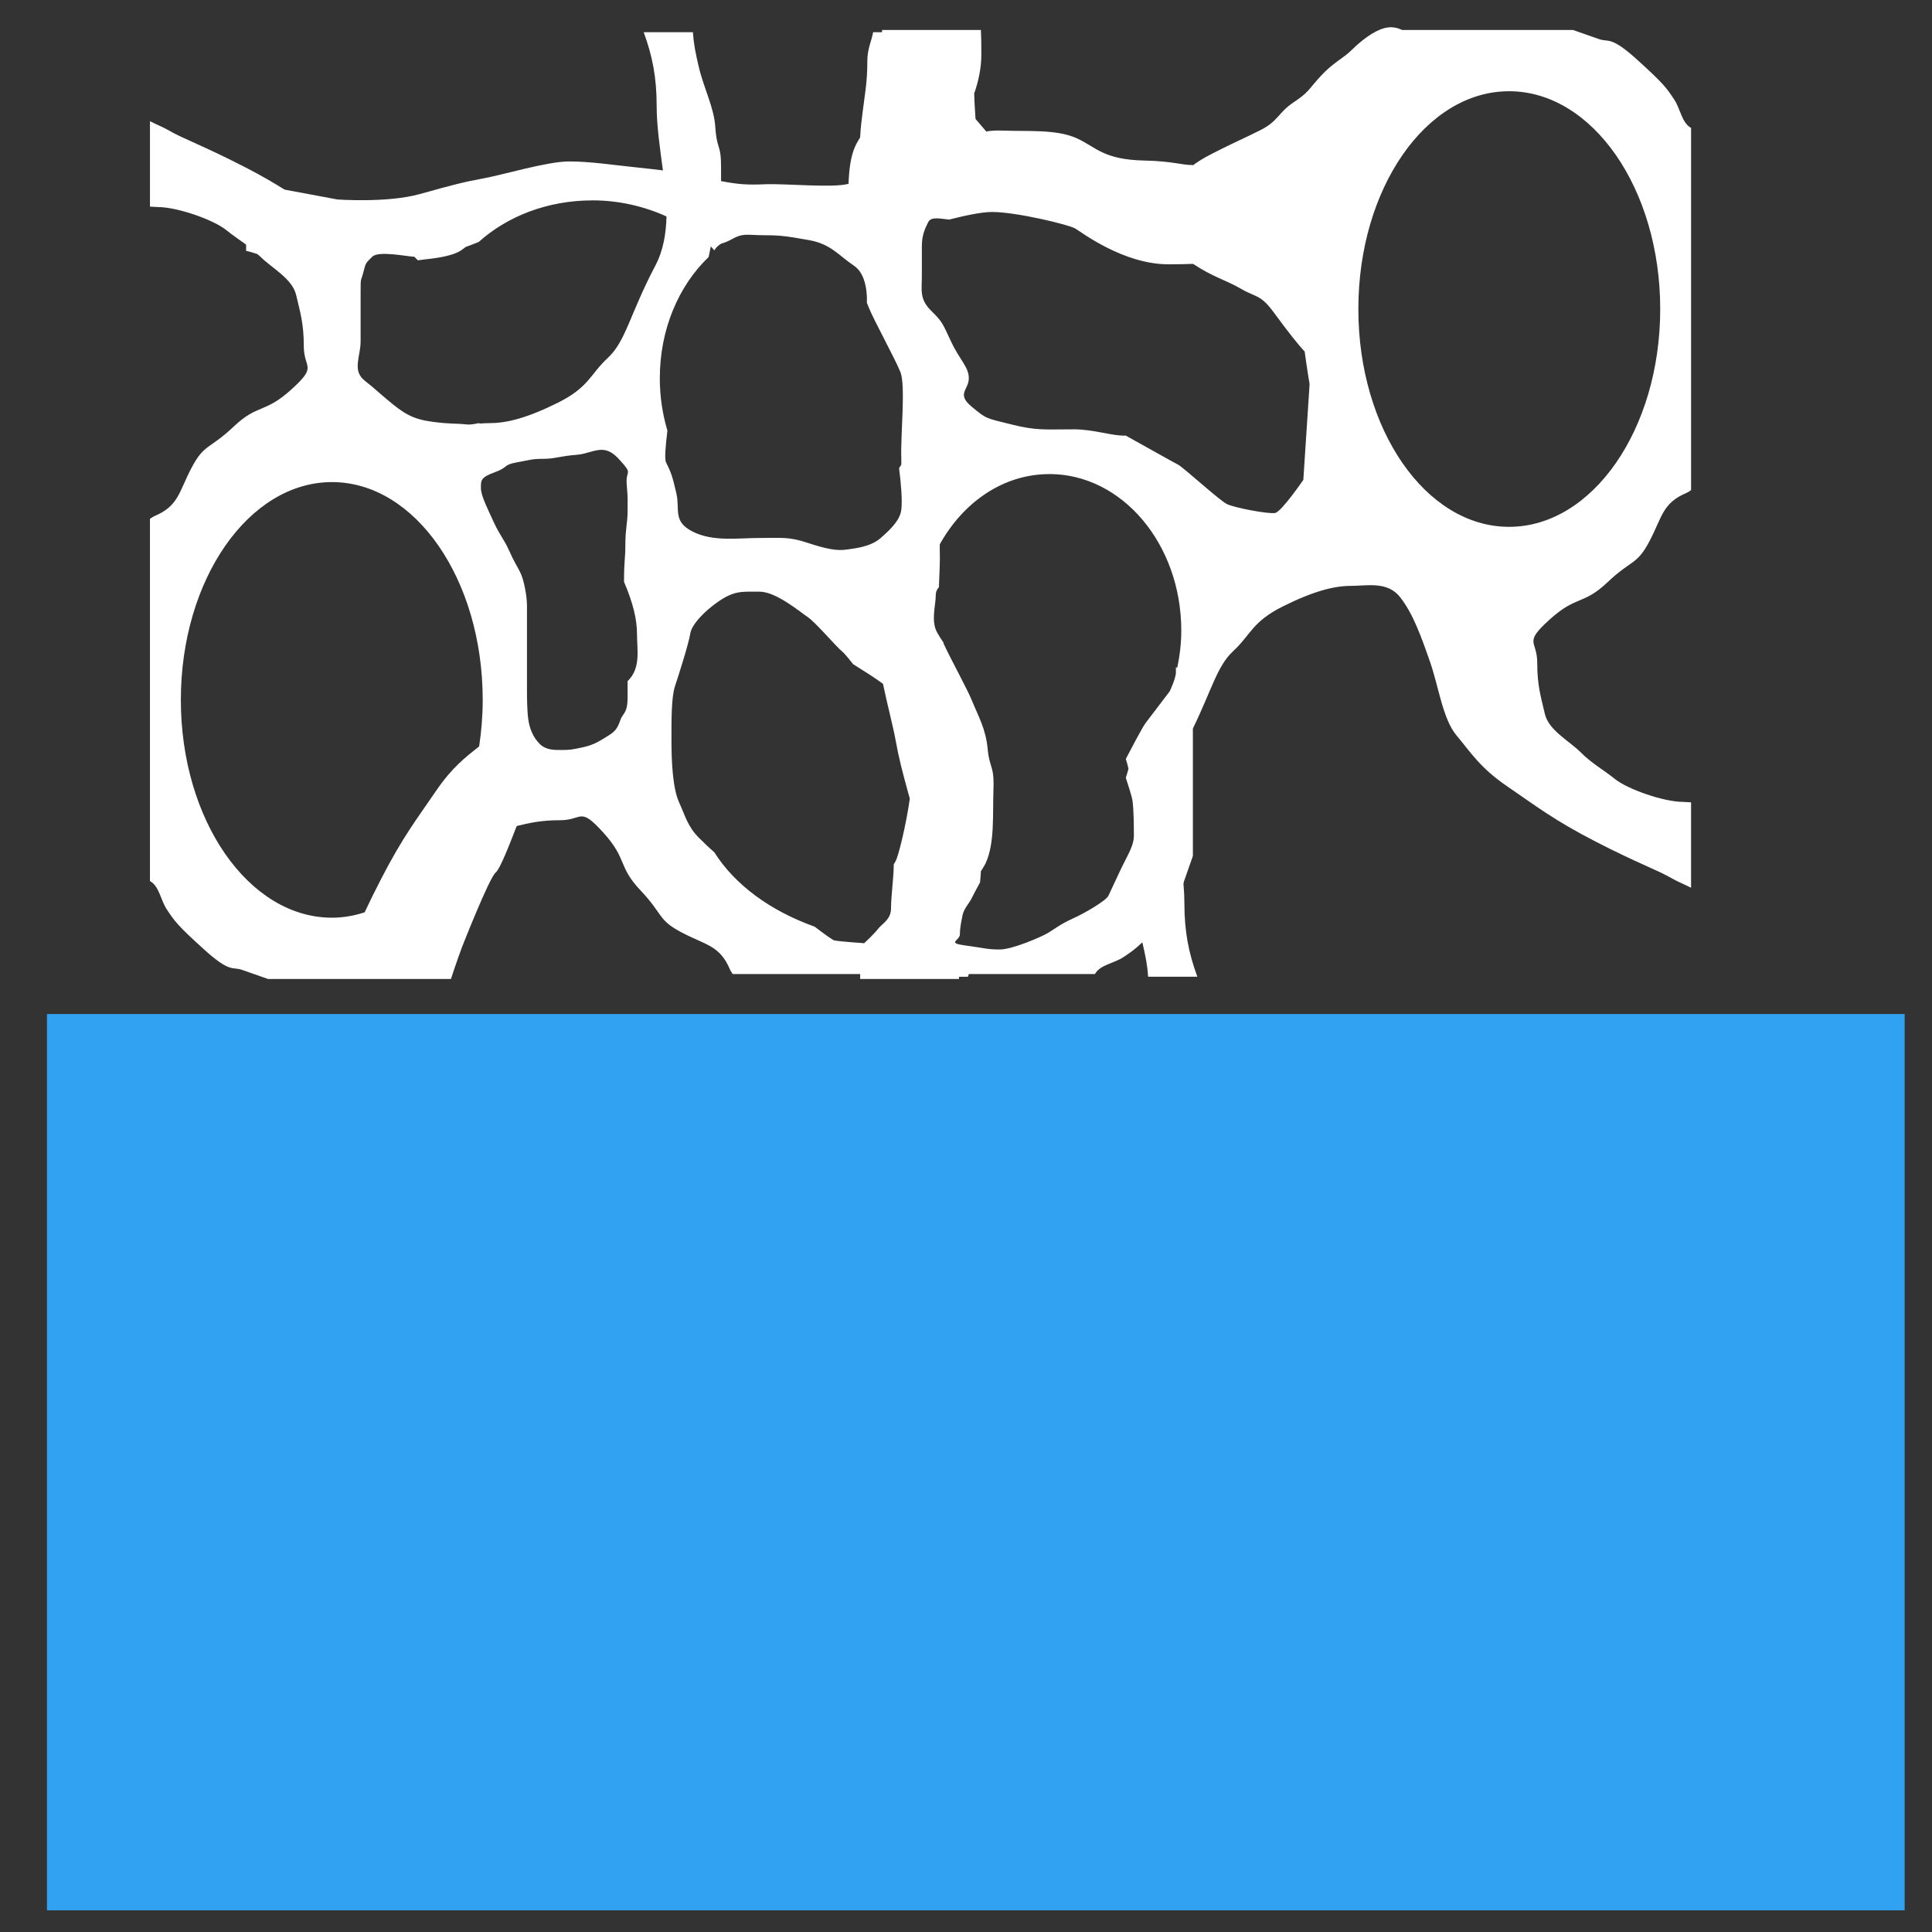 <?xml version="1.0" encoding="UTF-8" standalone="no"?>
<!-- Created with Inkscape (http://www.inkscape.org/) -->

<svg
   xmlns:dc="http://purl.org/dc/elements/1.1/"
   xmlns:cc="http://creativecommons.org/ns#"
   xmlns:rdf="http://www.w3.org/1999/02/22-rdf-syntax-ns#"
   xmlns:svg="http://www.w3.org/2000/svg"
   xmlns="http://www.w3.org/2000/svg"
   xmlns:sodipodi="http://sodipodi.sourceforge.net/DTD/sodipodi-0.dtd"
   xmlns:inkscape="http://www.inkscape.org/namespaces/inkscape"
   width="135"
   height="135"
   id="svg2989"
   version="1.1"
   inkscape:version="0.48.4 r9939"
   sodipodi:docname="New document 1">
  <rect width="100%" height="100%" fill="#333333" stroke="none"/>
  <defs
     id="defs2991" />
  <sodipodi:namedview
     id="base"
     pagecolor="#ffffff"
     bordercolor="#666666"
     borderopacity="1.0"
     inkscape:pageopacity="0.0"
     inkscape:pageshadow="2"
     inkscape:zoom="3.959798"
     inkscape:cx="100.19478"
     inkscape:cy="74.7893"
     inkscape:document-units="px"
     inkscape:current-layer="layer1"
     showgrid="false"
     units="in"
     inkscape:window-width="1600"
     inkscape:window-height="837"
     inkscape:window-x="-8"
     inkscape:window-y="-8"
     inkscape:window-maximized="1" />
  <g
     inkscape:label="Layer 1"
     inkscape:groupmode="layer"
     id="layer1"
     transform="translate(0,-917.36)">
    <rect
       style="fill:#31a2f2;fill-opacity:1;fill-rule:nonzero;stroke:none"
       id="rect3002"
       width="129.805"
       height="62.629"
       x="3.283"
       y="70.855"
       transform="translate(0,917.36)" />
    <path
       style="fill:#ffffff;fill-opacity:1;fill-rule:nonzero;stroke:none"
       d="m 97.26,919.266 c -0.167,-0.008 -0.353,0.018 -0.531,0.062 -0.714,0.179 -1.625,0.875 -2.25,1.5 -0.625,0.625 -1.326,0.893 -2.219,1.875 -0.893,0.982 -0.804,1.098 -1.875,1.812 -1.071,0.714 -1.062,1.312 -2.312,1.938 -1.25,0.625 -1.71,0.808 -2.781,1.344 -1.071,0.536 -1.246,0.643 -1.781,1 -0.081,0.054 -0.112,0.083 -0.156,0.125 l 0,-0.031 c -0.756,0.017 -1.364,-0.269 -3.375,-0.312 -2.904,-0.063 -3.361,-0.931 -4.75,-1.562 -1.389,-0.631 -3.42,-0.468 -5.125,-0.531 -0.591,-0.022 -0.917,0.013 -1.188,0.062 l -0.75,-0.875 c 0,0 -0.08,-1.11 -0.094,-1.781 0.293,-0.838 0.5,-1.765 0.5,-2.719 0,-0.728 -0.009,-1.276 -0.031,-1.719 l -6.906,0 c 0.001,0.052 0.002,0.105 0,0.156 l -0.625,0 c -0.105,0.61 -0.406,1.15 -0.406,2.031 0,1.607 -0.17,2.147 -0.438,4.469 -0.037,0.32 -0.044,0.567 -0.062,0.844 -0.114,0.197 -0.238,0.392 -0.344,0.625 -0.338,0.743 -0.429,1.663 -0.469,2.625 -1.107,0.304 -4.392,-0.029 -5.844,0.031 -1.189,0.05 -1.823,0.016 -3.062,-0.219 0.002,-0.743 0.005,-1.425 -0.031,-1.75 -0.089,-0.804 -0.286,-0.723 -0.375,-2.062 -0.089,-1.339 -0.799,-2.67 -1.156,-4.188 -0.236,-1.003 -0.353,-1.617 -0.406,-2.406 l -3.438,0 c 0.609,1.66 0.906,3.162 0.906,5.156 0,1.373 0.226,2.936 0.438,4.5 -0.495,-0.063 -0.953,-0.115 -1.656,-0.188 -1.831,-0.189 -3.391,-0.438 -4.906,-0.438 -1.515,0 -4.611,0.935 -6,1.188 -1.389,0.253 -2.165,0.462 -4.438,1.094 -2.273,0.631 -5.75,0.375 -5.75,0.375 l -3.688,-0.688 c -0.77,-0.479 -1.611,-0.976 -2.75,-1.562 -2.946,-1.518 -4.304,-1.969 -5.375,-2.594 -0.355,-0.207 -0.805,-0.379 -1.281,-0.625 l 0,5.969 0.562,0.031 c 1.339,0 3.857,0.879 4.75,1.594 0.515,0.412 0.96,0.703 1.406,1.031 l 0,0.438 c 0.263,0.045 0.511,0.14 0.781,0.219 0.071,0.066 0.146,0.115 0.219,0.188 0.804,0.804 2.232,1.527 2.5,2.688 0.268,1.161 0.531,1.955 0.531,3.562 0,1.607 1,1.335 -0.875,3.031 -1.875,1.696 -2.335,0.987 -4.031,2.594 -1.696,1.607 -2.045,1.179 -2.938,2.875 -0.893,1.696 -0.897,2.661 -2.594,3.375 -0.12,0.051 -0.206,0.13 -0.312,0.188 l 0,25.312 c 0.667,0.377 0.732,1.317 1.188,2 0.536,0.804 0.719,1.085 2.594,2.781 1.875,1.696 1.973,1.17 2.688,1.438 0.21,0.079 1.09,0.379 1.781,0.625 l 12.781,0 c 0.379,-1.174 0.781,-2.25 0.781,-2.25 0,0 1.897,-4.83 2.344,-5.188 0.306,-0.245 0.97,-1.964 1.469,-3.25 0.897,-0.217 1.687,-0.406 3.031,-0.406 1.607,0 1.335,-1 3.031,0.875 1.696,1.875 0.987,2.335 2.594,4.031 1.607,1.696 1.179,2.045 2.875,2.938 1.696,0.893 2.661,0.897 3.375,2.594 0.051,0.12 0.13,0.206 0.188,0.312 l 8.906,0 c 0.003,0.097 -0.004,0.255 0,0.344 l 6.906,0 c -0.001,-0.052 -0.002,-0.105 0,-0.156 l 0.625,0 c 0.011,-0.064 0.048,-0.124 0.062,-0.188 l 8.812,0 c 0.377,-0.667 1.317,-0.733 2,-1.188 0.475,-0.317 0.803,-0.539 1.312,-1.031 0.236,1.003 0.353,1.617 0.406,2.406 l 3.438,0 c -0.609,-1.66 -0.906,-3.162 -0.906,-5.156 0,-0.424 -0.02,-0.862 -0.062,-1.312 -9.39e-4,-0.01 9.55e-4,-0.021 0,-0.031 0.013,-0.052 0.009,-0.097 0.031,-0.156 0.079,-0.21 0.379,-1.091 0.625,-1.781 l 0,-8.906 c 1.337,-2.757 1.695,-4.368 2.812,-5.406 1.25,-1.161 1.326,-2.054 3.469,-3.125 2.143,-1.071 3.589,-1.438 4.75,-1.438 1.161,0 2.576,-0.348 3.469,0.812 0.893,1.161 1.438,2.683 2.062,4.469 0.625,1.786 0.893,4.027 1.875,5.188 0.982,1.161 1.598,2.223 3.562,3.562 1.964,1.339 3.21,2.326 6.156,3.844 2.946,1.518 4.304,1.969 5.375,2.594 0.355,0.207 0.805,0.379 1.281,0.625 l 0,-5.969 -0.562,-0.031 c -1.339,0 -3.857,-0.879 -4.75,-1.594 -0.893,-0.714 -1.603,-1.071 -2.406,-1.875 -0.804,-0.804 -2.232,-1.527 -2.5,-2.688 -0.268,-1.161 -0.531,-1.955 -0.531,-3.562 0,-1.607 -1,-1.335 0.875,-3.031 1.875,-1.696 2.335,-0.987 4.031,-2.594 1.696,-1.607 2.045,-1.179 2.938,-2.875 0.893,-1.696 0.897,-2.661 2.594,-3.375 0.12,-0.051 0.206,-0.13 0.312,-0.188 l 0,-25.312 c -0.667,-0.377 -0.732,-1.317 -1.188,-2 -0.536,-0.804 -0.719,-1.085 -2.594,-2.781 -1.875,-1.696 -1.973,-1.17 -2.688,-1.438 -0.21,-0.079 -1.09,-0.379 -1.781,-0.625 l -11.937,0 c -0.141,-0.059 -0.35,-0.169 -0.719,-0.188 z m 8.187,4.469 c 5.823,0 10.562,6.816 10.562,15.219 0,8.403 -4.739,15.219 -10.562,15.219 -5.823,0 -10.531,-6.816 -10.531,-15.219 0,-8.403 4.708,-15.219 10.531,-15.219 z m -64.062,7.625 c 1.875,0 3.644,0.423 5.188,1.125 -0.034,1.203 -0.218,2.368 -0.781,3.438 -1.786,3.393 -2.062,5.277 -3.312,6.438 -1.25,1.161 -1.326,2.054 -3.469,3.125 -2.143,1.071 -3.589,1.438 -4.75,1.438 -0.24,0 -0.495,0.018 -0.75,0.031 -0.011,-0.01 -0.02,-0.021 -0.031,-0.031 -0.319,0.064 -0.627,0.121 -0.875,0.094 -0.804,-0.089 -1.067,-0.009 -2.406,-0.188 -1.339,-0.179 -1.964,-0.549 -3.125,-1.531 -1.161,-0.982 -0.701,-0.629 -1.594,-1.344 -0.893,-0.714 -0.281,-1.679 -0.281,-2.75 l 0,-3.406 c 0,-1.161 0.009,-0.692 0.188,-1.406 0.179,-0.714 0.179,-0.647 0.625,-1.094 0.446,-0.446 2.491,0 2.938,0 0,0 0.23,0.232 0.25,0.25 0.169,-0.017 0.285,-0.044 0.469,-0.062 2.679,-0.268 2.612,-0.817 2.969,-0.906 0.065,-0.016 0.56,-0.214 0.812,-0.312 1.988,-1.789 4.799,-2.906 7.938,-2.906 z m 27.938,0.812 c 1.696,0 5.366,0.888 5.812,1.156 0.446,0.268 3.375,2.5 6.5,2.5 0.728,0 1.276,-0.009 1.719,-0.031 0.022,0.014 0.04,0.017 0.062,0.031 1.339,0.893 2.241,1.094 3.312,1.719 1.071,0.625 1.33,0.348 2.312,1.688 0.916,1.249 1.603,2.132 2.125,2.688 0.158,1.188 0.344,2.281 0.344,2.281 l -0.438,6.688 c 0,0 -1.522,2.223 -1.969,2.312 -0.446,0.089 -2.839,-0.357 -3.375,-0.625 -0.536,-0.268 -3.049,-2.571 -3.406,-2.75 -0.252,-0.126 -2.218,-1.23 -3.656,-2.031 -0.929,0.045 -2.197,-0.438 -3.625,-0.438 -2.054,0 -2.589,0.103 -4.375,-0.344 -1.786,-0.446 -1.71,-0.357 -2.781,-1.25 -1.071,-0.893 -0.188,-1.165 -0.188,-1.969 0,-0.804 -0.625,-1.254 -1.25,-2.594 -0.625,-1.339 -0.603,-1.353 -1.406,-2.156 -0.804,-0.804 -0.625,-1.424 -0.625,-2.406 l 0,-2.062 c 0,-0.714 0.17,-1.152 0.438,-1.688 0.217,-0.433 0.884,-0.236 1.469,-0.188 1.119,-0.284 2.264,-0.531 3,-0.531 z m -17.156,1.594 c 0.312,-0.011 0.67,0.031 1.25,0.031 1.161,0 1.607,0.076 3.125,0.344 1.518,0.268 2.054,1.067 3.125,1.781 0.925,0.617 0.925,2.165 0.906,2.594 0.042,0.104 0.085,0.213 0.125,0.312 0.379,0.947 1.84,3.584 2.219,4.531 0.379,0.947 -6.4e-4,4.485 0.062,6 0.007,0.177 -0.003,0.314 0,0.469 -0.049,0.087 -0.106,0.165 -0.156,0.25 0.14,1.073 0.236,2.272 0.156,2.906 -0.089,0.714 -0.723,1.344 -1.438,1.969 -0.714,0.625 -1.781,0.723 -2.406,0.812 -0.625,0.089 -1.348,-0.022 -2.688,-0.469 -1.339,-0.446 -1.857,-0.344 -3.375,-0.344 -1.518,0 -3.228,0.277 -4.656,-0.438 -1.429,-0.714 -0.888,-1.527 -1.156,-2.688 -0.268,-1.161 -0.362,-1.442 -0.719,-2.156 -0.121,-0.241 -0.032,-1.157 0.094,-2.219 -0.339,-1.144 -0.531,-2.374 -0.531,-3.656 0,-3.428 1.321,-6.471 3.406,-8.469 0.073,-0.276 0.1,-0.501 0.156,-0.75 0.09,0.088 0.164,0.19 0.25,0.281 0.037,-0.062 0.099,-0.161 0.125,-0.188 0.446,-0.446 0.353,-0.179 1.156,-0.625 0.402,-0.223 0.656,-0.27 0.969,-0.281 z m -10.031,15.031 c 0.343,0.026 0.692,0.19 1.094,0.625 1.071,1.161 0.473,0.71 0.562,1.781 0.089,1.071 0.062,1.071 0.062,1.875 0,0.804 -0.156,1.241 -0.156,2.313 0,1.05 -0.09,1.031 -0.094,2.625 0.657,1.528 0.906,2.687 0.906,3.625 0,1.098 0.292,2.417 -0.656,3.312 l 0,1.062 c 0,0.714 -0.076,0.987 -0.344,1.344 -0.268,0.357 -0.192,0.897 -0.906,1.344 -0.714,0.446 -1.071,0.696 -1.875,0.875 -0.804,0.178 -0.964,0.188 -1.5,0.188 -0.536,0 -1.085,0.01 -1.531,-0.438 -0.446,-0.447 -0.692,-1.062 -0.781,-1.688 -0.089,-0.625 -0.094,-1.531 -0.094,-2.156 l 0,-2.844 0,-2.969 c 0,-0.625 -0.201,-1.777 -0.469,-2.312 -0.268,-0.536 -0.424,-0.728 -0.781,-1.531 -0.357,-0.804 -0.647,-1.049 -1.094,-2.031 -0.446,-0.982 -0.875,-1.808 -0.875,-2.344 0,-0.536 -0.013,-0.737 0.969,-1.094 0.982,-0.357 0.549,-0.509 1.531,-0.688 0.982,-0.179 1.071,-0.25 1.875,-0.25 0.804,0 1.152,-0.192 2.312,-0.281 0.725,-0.056 1.272,-0.387 1.844,-0.344 z m 31.188,1.688 c 5.091,0 9.219,4.905 9.219,10.937 0,0.902 -0.108,1.757 -0.281,2.594 -0.035,-0.012 -0.055,-0.018 -0.094,-0.031 l 0,0.344 c 0,0.446 -0.438,1.344 -0.438,1.344 0,0 -1.42,1.862 -1.688,2.219 -0.223,0.297 -1.057,1.889 -1.375,2.5 0.073,0.226 0.135,0.456 0.188,0.688 -0.045,0.185 -0.123,0.41 -0.188,0.625 0.185,0.593 0.417,1.264 0.469,1.625 0.089,0.625 0.094,1.812 0.094,2.438 0,0.625 -0.362,1.223 -0.719,1.938 -0.357,0.714 -0.884,1.893 -1.062,2.25 -0.179,0.357 -1.696,1.237 -2.5,1.594 -0.804,0.357 -1.272,0.732 -1.719,1 -0.446,0.268 -2.482,1.156 -3.375,1.156 -0.893,0 -1.067,-0.103 -2.406,-0.281 -1.339,-0.179 -0.375,-0.335 -0.375,-0.781 0,-0.447 0.098,-0.897 0.188,-1.344 0.089,-0.446 0.446,-0.799 0.625,-1.156 0.111,-0.221 0.343,-0.676 0.594,-1.125 0.028,-0.283 0.046,-0.526 0.062,-0.781 0.108,-0.188 0.243,-0.373 0.344,-0.594 0.631,-1.389 0.468,-3.42 0.531,-5.125 0.063,-1.705 -0.28,-1.455 -0.406,-2.844 -0.126,-1.389 -0.684,-2.334 -1.062,-3.281 -0.338,-0.844 -1.506,-2.958 -2.031,-4.094 0.01,10e-4 0.021,-10e-4 0.031,0 -0.199,-0.29 -0.37,-0.572 -0.469,-0.75 -0.446,-0.804 -0.094,-1.879 -0.094,-2.594 0,-0.262 0.097,-0.427 0.219,-0.562 0.04,-0.964 0.088,-1.923 0.062,-2.531 -0.007,-0.177 0.003,-0.314 0,-0.469 1.65,-2.957 4.444,-4.906 7.656,-4.906 z m -50.125,0.562 c 5.823,0 10.531,6.815 10.531,15.219 0,1.117 -0.092,2.201 -0.25,3.25 -0.947,0.755 -1.886,1.46 -3,3.094 -1.339,1.964 -2.326,3.21 -3.844,6.156 -0.485,0.941 -0.849,1.684 -1.156,2.344 -0.743,0.24 -1.488,0.375 -2.281,0.375 -5.823,0 -10.562,-6.816 -10.562,-15.219 0,-8.403 4.739,-15.219 10.562,-15.219 z m 29.094,7.656 c 0.23,0 0.491,0 0.781,0 1.161,0 2.839,1.424 3.375,1.781 0.536,0.357 2.049,2.138 2.406,2.406 0.113,0.085 0.416,0.444 0.75,0.875 0.704,0.437 1.538,0.968 2.094,1.375 0.297,1.428 0.713,3.015 0.875,3.906 0.237,1.304 0.454,2.157 1,4.125 -0.254,1.792 -0.794,4.032 -1,4.375 -0.019,0.031 -0.088,0.164 -0.125,0.219 2.3e-4,0.01 0,0.118 0,0.125 0,0.714 -0.188,2.134 -0.188,2.938 0,0.803 -0.638,1.08 -0.906,1.438 -0.268,0.357 -0.969,1 -0.969,1 0,0 -1.527,-0.098 -2.062,-0.188 -0.143,-0.024 -0.689,-0.427 -1.406,-0.969 -3.117,-1.111 -5.591,-2.95 -7,-5.188 -0.339,-0.296 -0.694,-0.632 -1.062,-1 -0.804,-0.804 -0.96,-1.518 -1.406,-2.5 -0.446,-0.982 -0.531,-2.853 -0.531,-4.281 0,-1.429 -0.018,-3.04 0.25,-3.844 0.268,-0.804 0.973,-3.031 1.062,-3.656 0.089,-0.625 0.991,-1.598 2.062,-2.312 0.804,-0.536 1.309,-0.617 2,-0.625 z"
       id="rect2982"
       inkscape:connector-curvature="0" />
  </g>
</svg>
